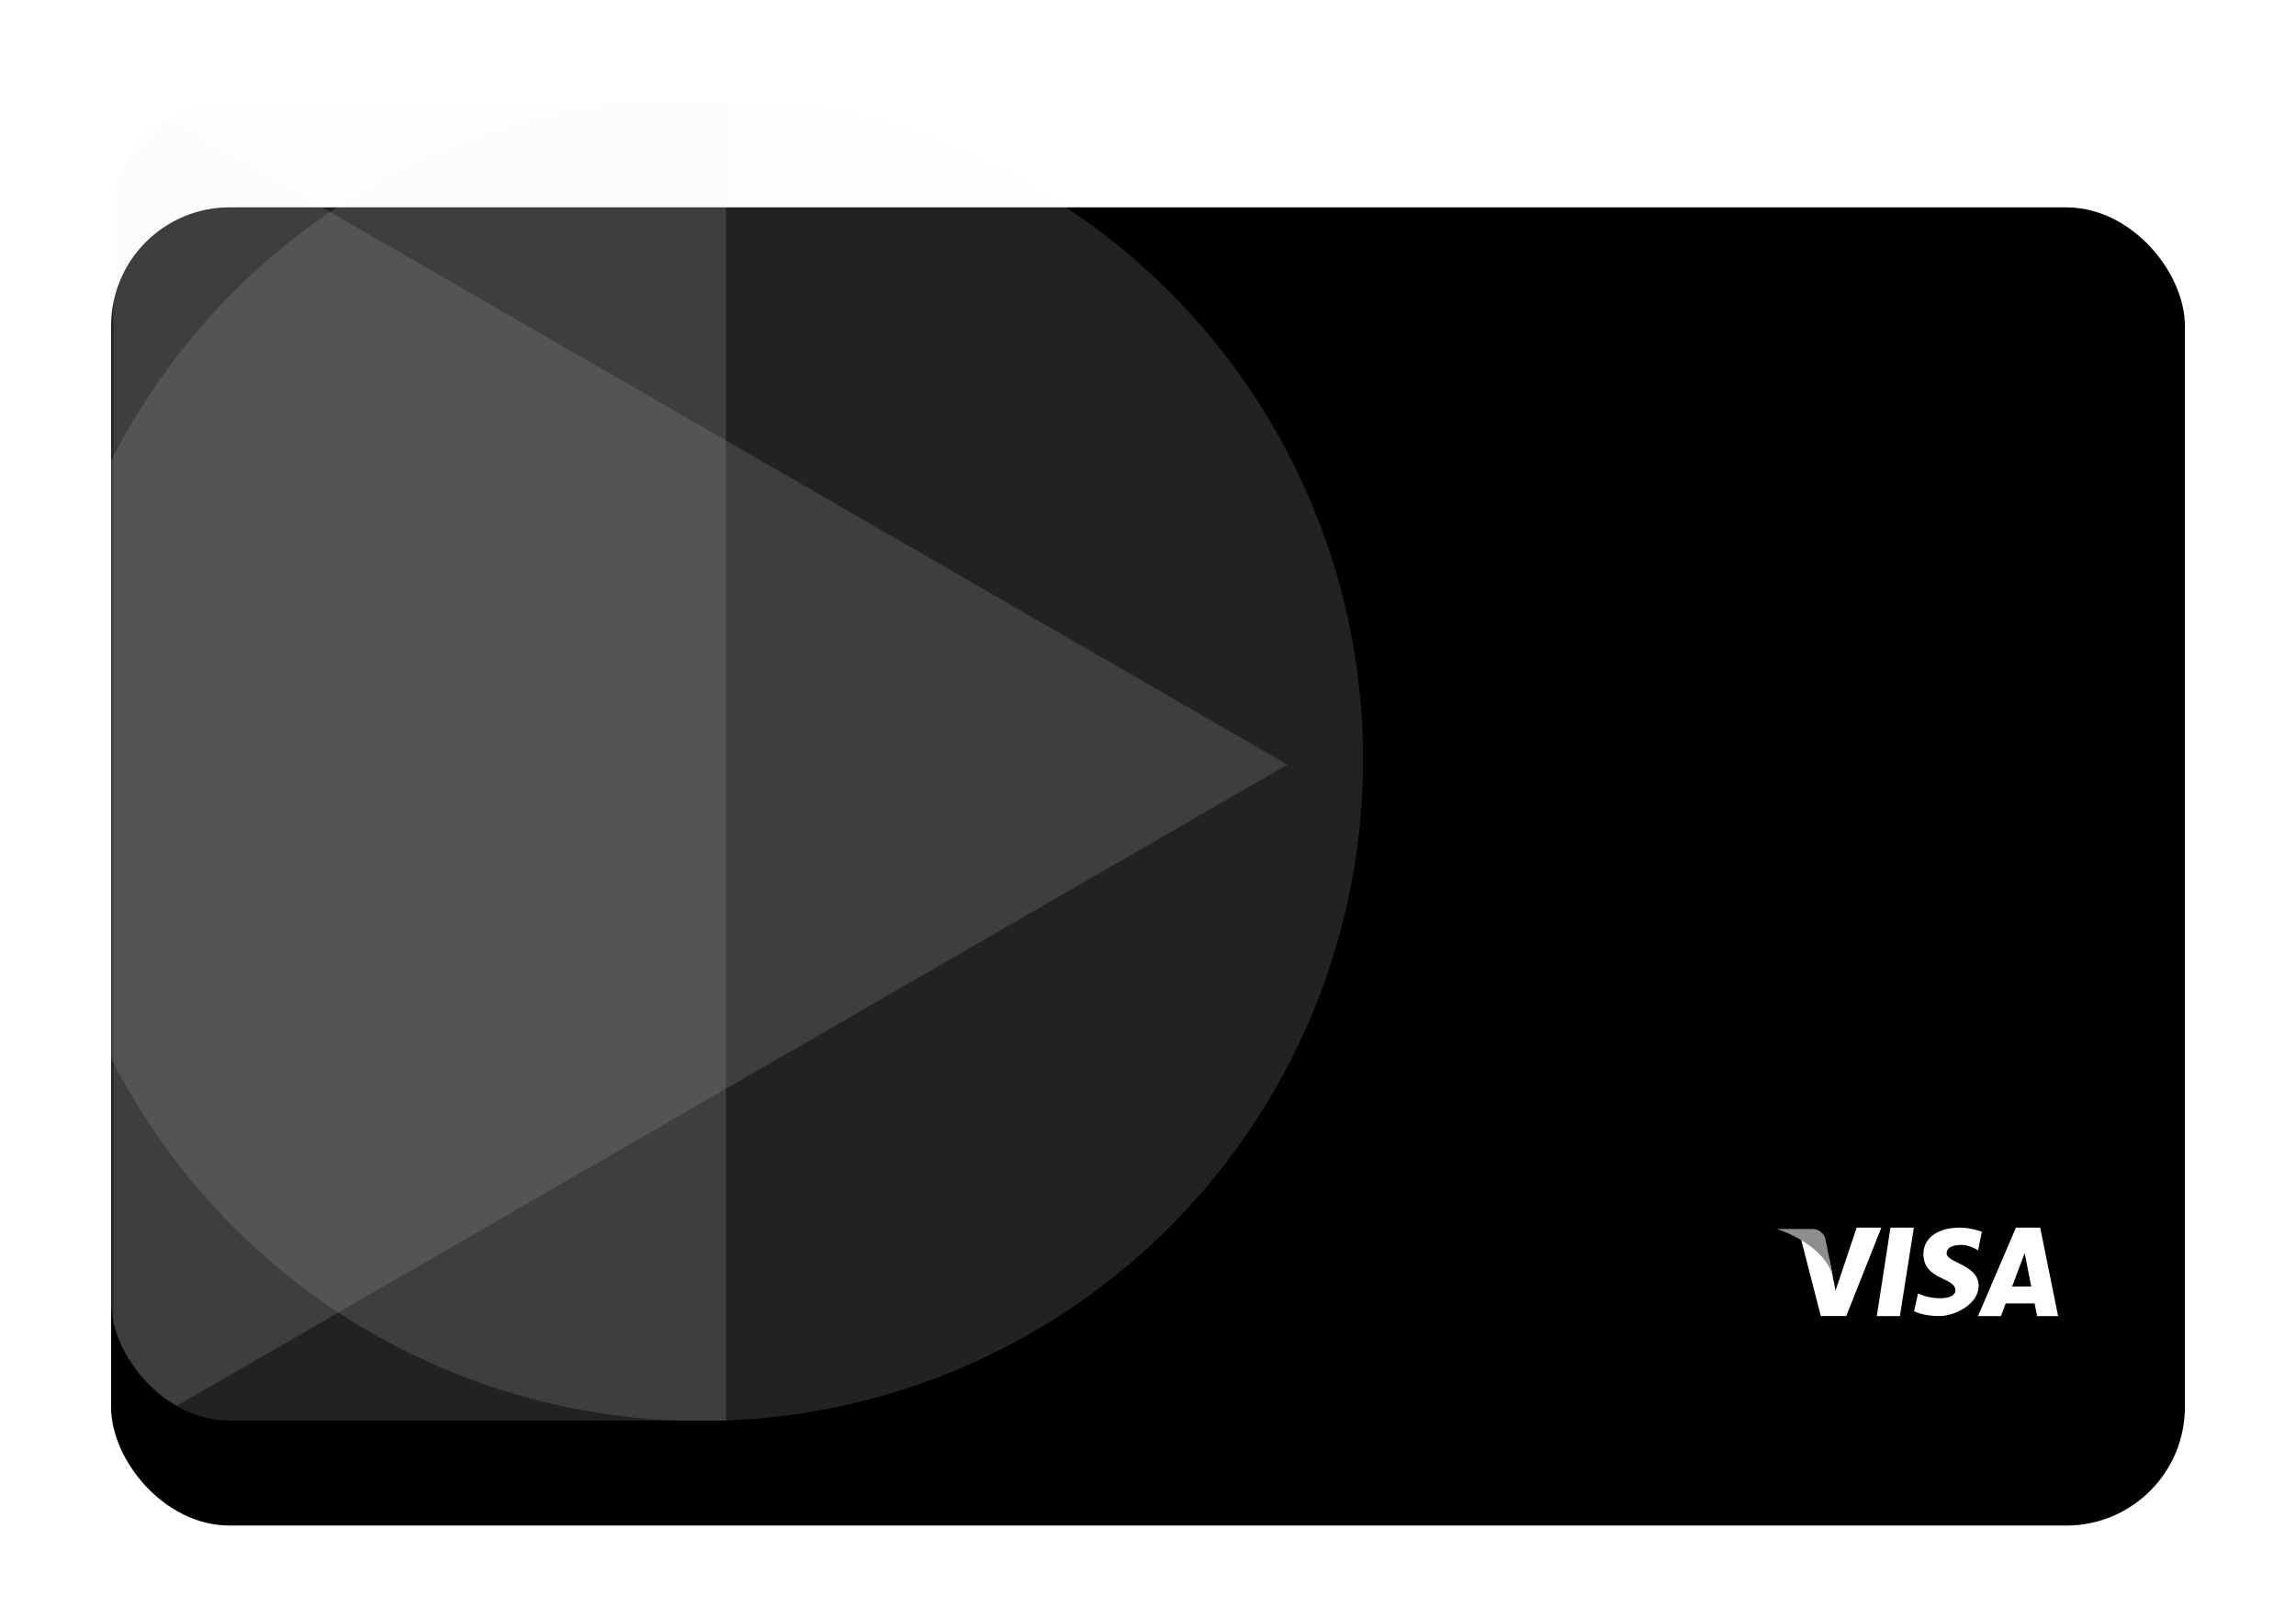 
<svg width="310" height="217" viewBox="0 0 310 217" fill="none" xmlns="http://www.w3.org/2000/svg">
<g filter="url(#filter0_ddd_0_351)">
<rect x="15" y="14" width="280" height="178" rx="16" fill="black"/>
</g>
<path d="M250.682 165.77L247.831 174.273C247.831 174.273 247.107 170.676 247.035 170.224C245.412 166.521 243.017 166.727 243.017 166.727L245.84 177.713V177.711H249.272L254.018 165.77H250.682Z" fill="white"/>
<path d="M253.401 177.713H256.519L258.403 165.77H255.247L253.401 177.713Z" fill="white"/>
<path d="M275.463 165.77H272.183L267.069 177.713H270.166L270.804 176.007H274.709L275.041 177.713H277.878L275.463 165.77ZM271.669 173.726L273.366 169.212L274.254 173.726H271.669Z" fill="white"/>
<path d="M262.827 169.251C262.827 168.593 263.367 168.103 264.918 168.103C265.925 168.103 267.08 168.835 267.08 168.835L267.586 166.328C267.586 166.328 266.111 165.769 264.664 165.769C261.386 165.769 259.695 167.336 259.695 169.321C259.695 172.911 264.016 172.419 264.016 174.262C264.016 174.578 263.765 175.309 261.966 175.309C260.161 175.309 258.97 174.648 258.97 174.648L258.433 177.054C258.433 177.054 259.587 177.712 261.817 177.712C264.053 177.712 267.153 176.04 267.153 173.638C267.153 170.749 262.827 170.54 262.827 169.251Z" fill="white"/>
<path d="M247.454 172.225L246.406 167.069C246.406 167.069 245.931 165.952 244.698 165.952C243.464 165.952 239.877 165.952 239.877 165.952C239.877 165.952 246.023 167.768 247.454 172.225Z" fill="#8E8E8E"/>
<g opacity="0.7">
<g clip-path="url(#clip0_0_351)">
<circle opacity="0.2" cx="94.712" cy="102.553" r="89.328" fill="#F9F9FB"/>
<rect opacity="0.2" x="15" y="13.226" width="83.012" height="178.656" fill="#F9F9FB"/>
<path opacity="0.2" d="M173.828 103.249L15.308 194.771L15.308 11.728L173.828 103.249Z" fill="#F9F9FB"/>
</g>
</g>
<defs>
<filter id="filter0_ddd_0_351" x="0" y="0" width="310" height="217" filterUnits="userSpaceOnUse" color-interpolation-filters="sRGB">
<feFlood flood-opacity="0" result="BackgroundImageFix"/>
<feColorMatrix in="SourceAlpha" type="matrix" values="0 0 0 0 0 0 0 0 0 0 0 0 0 0 0 0 0 0 127 0" result="hardAlpha"/>
<feOffset dy="4"/>
<feGaussianBlur stdDeviation="3"/>
<feColorMatrix type="matrix" values="0 0 0 0 0 0 0 0 0 0 0 0 0 0 0 0 0 0 0.05 0"/>
<feBlend mode="normal" in2="BackgroundImageFix" result="effect1_dropShadow_0_351"/>
<feColorMatrix in="SourceAlpha" type="matrix" values="0 0 0 0 0 0 0 0 0 0 0 0 0 0 0 0 0 0 127 0" result="hardAlpha"/>
<feOffset dy="10"/>
<feGaussianBlur stdDeviation="7.5"/>
<feColorMatrix type="matrix" values="0 0 0 0 0 0 0 0 0 0 0 0 0 0 0 0 0 0 0.1 0"/>
<feBlend mode="normal" in2="effect1_dropShadow_0_351" result="effect2_dropShadow_0_351"/>
<feColorMatrix in="SourceAlpha" type="matrix" values="0 0 0 0 0 0 0 0 0 0 0 0 0 0 0 0 0 0 127 0" result="hardAlpha"/>
<feOffset/>
<feGaussianBlur stdDeviation="7"/>
<feColorMatrix type="matrix" values="0 0 0 0 0 0 0 0 0 0 0 0 0 0 0 0 0 0 0.05 0"/>
<feBlend mode="normal" in2="effect2_dropShadow_0_351" result="effect3_dropShadow_0_351"/>
<feBlend mode="normal" in="SourceGraphic" in2="effect3_dropShadow_0_351" result="shape"/>
</filter>
<clipPath id="clip0_0_351">
<rect x="15" y="13.832" width="169" height="178" rx="16" fill="white"/>
</clipPath>
</defs>
</svg>
